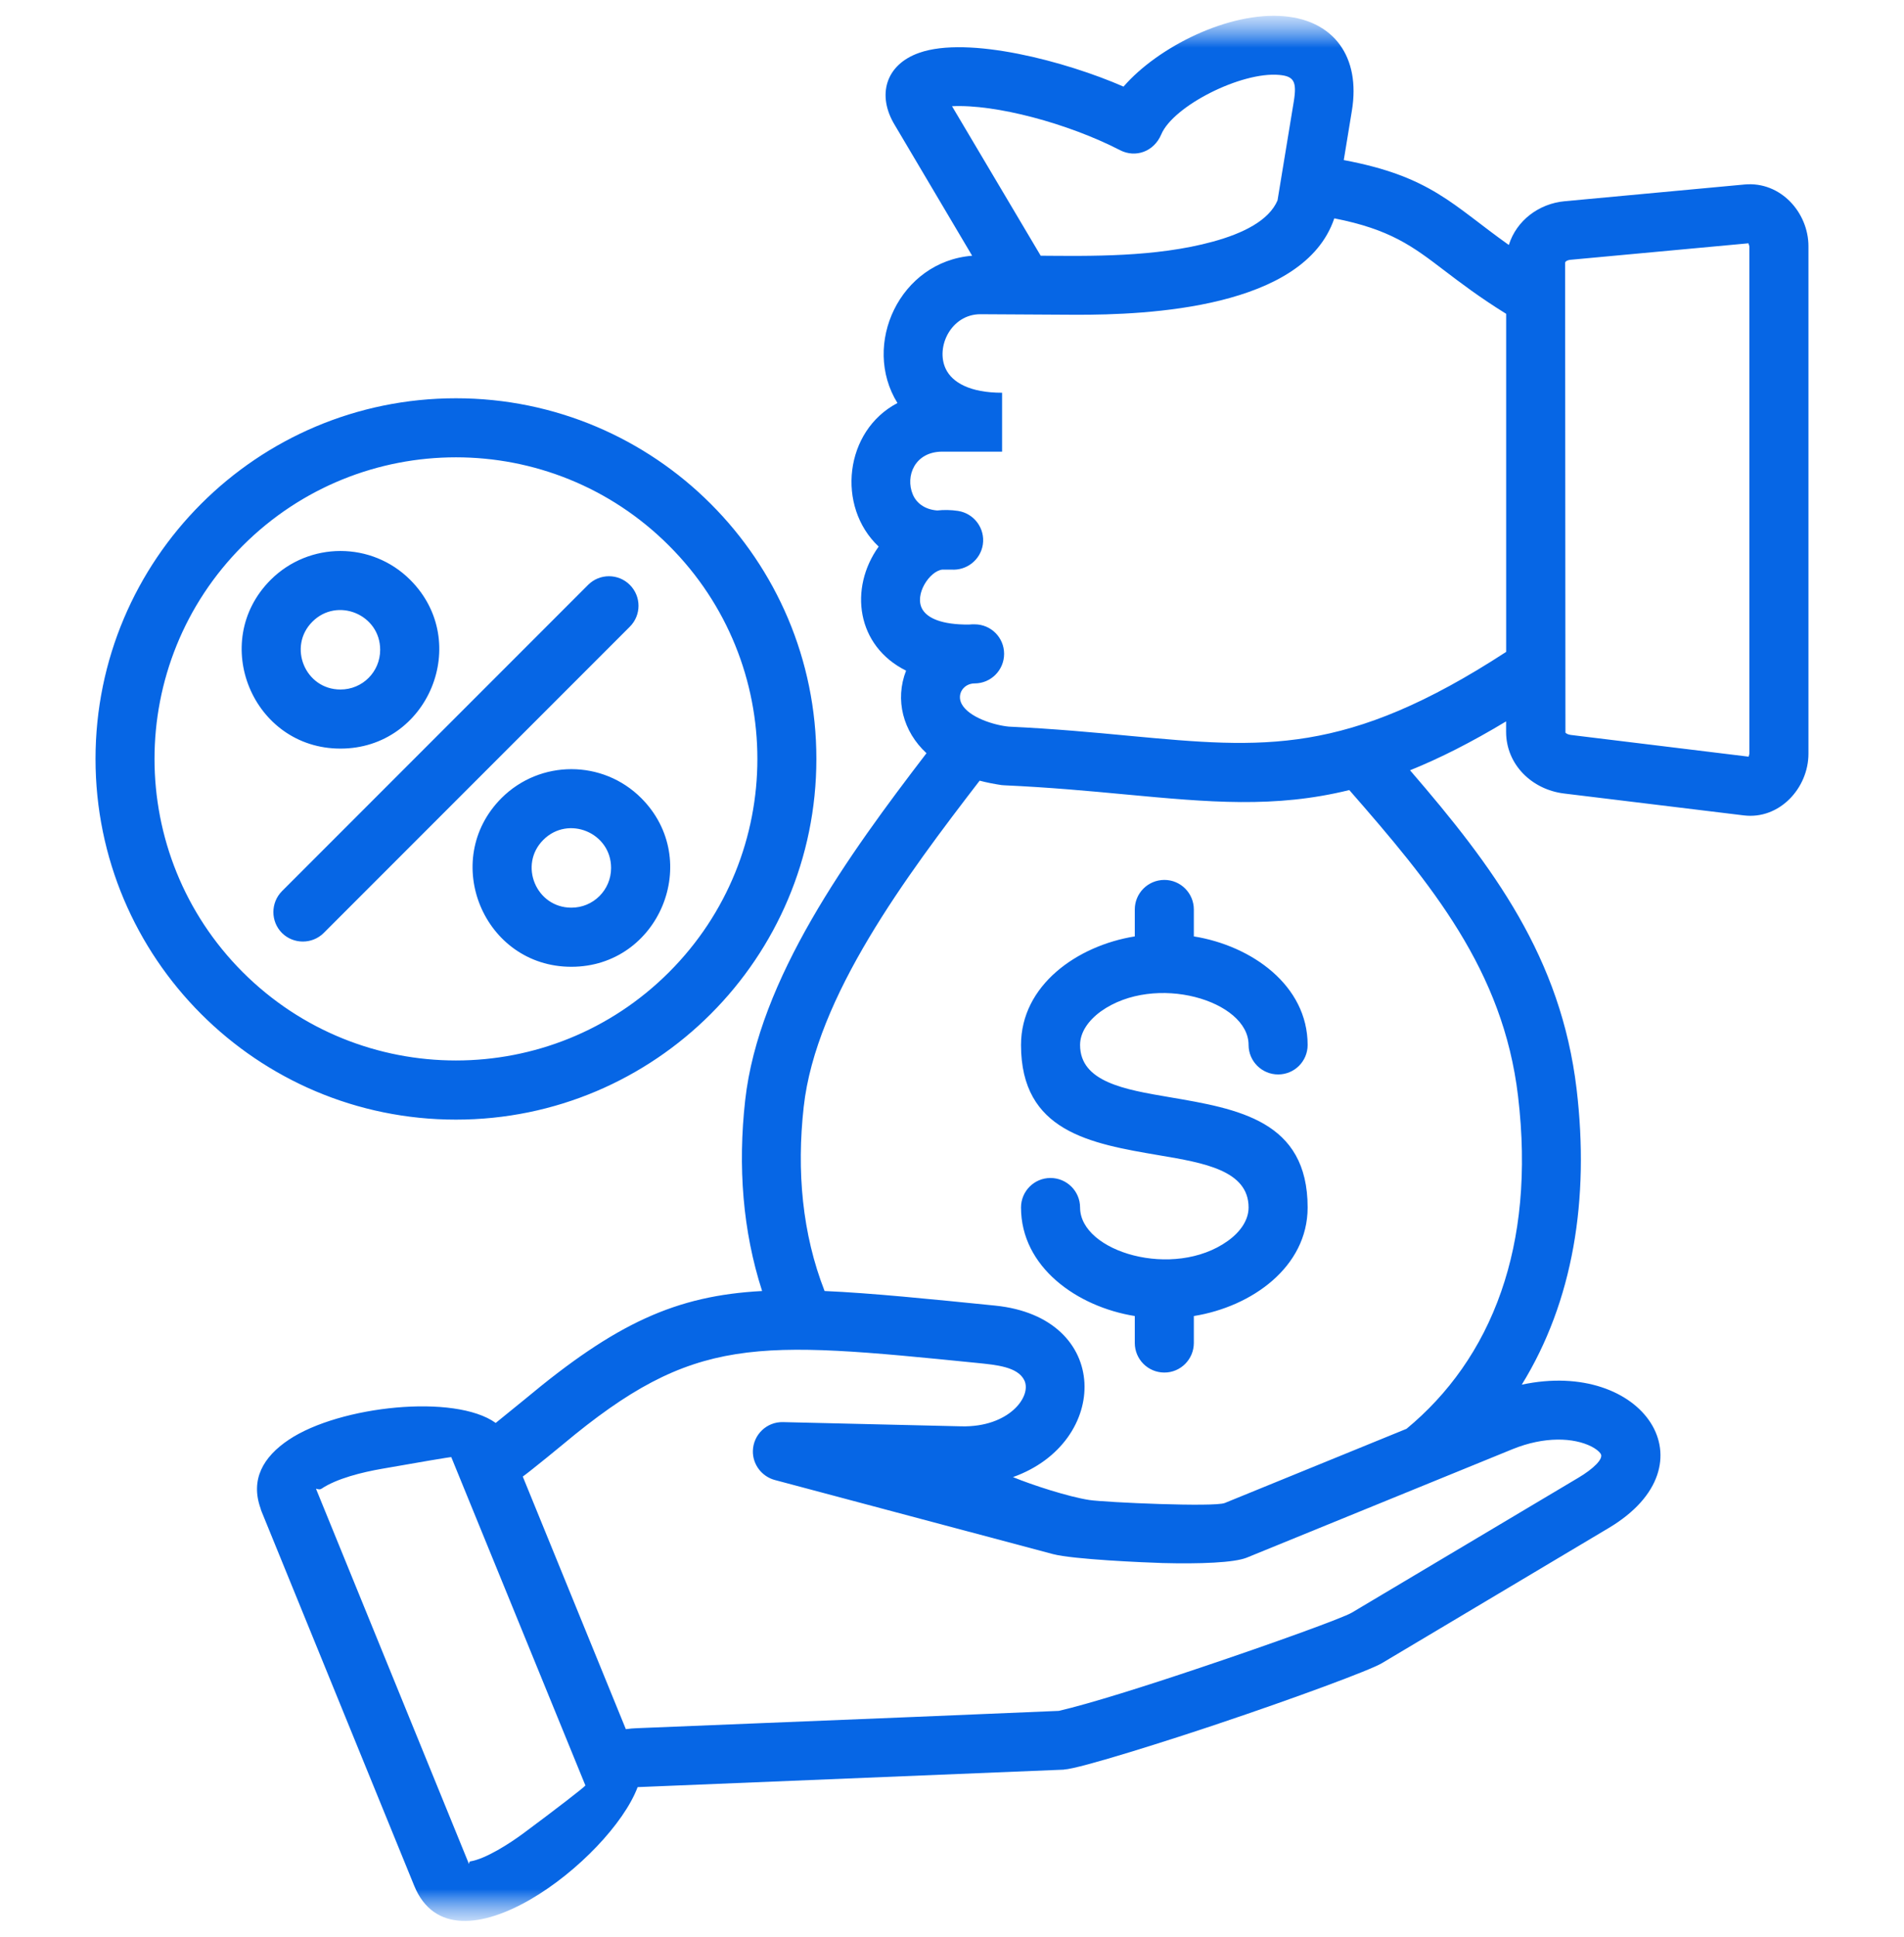 <svg width="60" height="61" viewBox="0 0 60 61" fill="none" xmlns="http://www.w3.org/2000/svg">
<g clip-path="url(#clip0_4048_8)">
<mask id="mask0_4048_8" style="mask-type:luminance" maskUnits="userSpaceOnUse" x="0" y="0" width="60" height="61">
<path d="M60 0.5H0V60.5H60V0.5Z" fill="white"/>
</mask>
<g mask="url(#mask0_4048_8)">
<mask id="mask1_4048_8" style="mask-type:luminance" maskUnits="userSpaceOnUse" x="0" y="0" width="60" height="61">
<path d="M60 0.5H0V60.5H60V0.5Z" fill="white"/>
</mask>
<g mask="url(#mask1_4048_8)">
<path d="M20.093 56.288C19.233 58.574 14.28 62.408 13.051 59.39L8.242 47.604C8.229 47.572 8.218 47.542 8.212 47.511C7.885 46.603 8.29 45.885 9.107 45.342C10.705 44.277 14.335 43.892 15.621 44.817L16.546 44.066C19.407 41.678 21.298 40.807 24.016 40.662C23.404 38.77 23.25 36.74 23.482 34.658C23.907 30.835 26.734 26.934 29.196 23.723C28.458 23.042 28.193 22.043 28.553 21.123C26.988 20.345 26.747 18.531 27.689 17.215C26.349 15.956 26.608 13.568 28.281 12.694C27.141 10.857 28.353 8.235 30.635 8.055L28.197 3.939C27.629 3.007 27.9 2.037 28.966 1.664C30.51 1.119 33.595 1.936 35.405 2.728C36.485 1.482 38.721 0.356 40.471 0.512C42.019 0.648 42.883 1.777 42.601 3.488L42.346 5.042C45.101 5.559 45.771 6.457 47.547 7.716C47.788 6.944 48.496 6.412 49.308 6.338L54.976 5.811C56.112 5.706 56.989 6.696 56.989 7.756V23.737C56.989 24.822 56.074 25.819 54.952 25.682L49.284 24.992C48.285 24.87 47.461 24.091 47.461 23.047V22.721C46.36 23.384 45.363 23.887 44.434 24.261C47.059 27.302 49.189 30.156 49.683 34.303C50.094 37.77 49.577 40.98 47.955 43.612C51.778 42.793 54.051 46.13 50.693 48.127L43.543 52.386C43.173 52.606 40.798 53.485 38.413 54.284C36.991 54.764 34.021 55.713 33.526 55.734V55.737L20.151 56.285C20.134 56.285 20.113 56.285 20.093 56.288ZM18.447 56.234L14.221 45.894C14.218 45.883 13.15 46.064 12.037 46.261C11.409 46.37 10.612 46.567 10.129 46.89C10.057 46.938 9.966 46.877 9.959 46.893L14.772 58.693C14.789 58.734 14.776 58.635 14.813 58.628C15.306 58.55 16.061 58.063 16.497 57.74C17.484 57.009 18.457 56.258 18.447 56.234ZM25.985 40.662C27.417 40.723 29.363 40.92 31.356 41.121C35.05 41.492 34.986 45.434 31.921 46.523C32.533 46.775 33.677 47.145 34.326 47.244C34.851 47.322 38.268 47.472 38.595 47.339L44.323 45.002C45.63 43.923 46.678 42.488 47.307 40.678C47.902 38.971 48.123 36.924 47.837 34.521C47.368 30.559 45.102 27.837 42.52 24.884C40.173 25.462 38.101 25.268 35.445 25.02C34.319 24.914 33.084 24.799 31.651 24.734C31.62 24.734 31.59 24.73 31.559 24.727C31.314 24.69 31.086 24.645 30.871 24.588C28.572 27.575 25.711 31.39 25.327 34.861C25.101 36.889 25.281 38.862 25.985 40.662ZM16.77 46.278C16.672 46.356 16.573 46.434 16.474 46.506L19.722 54.462C19.848 54.445 19.963 54.434 20.08 54.431C20.638 54.407 25.08 54.23 28.801 54.077C30.706 53.998 32.434 53.926 33.366 53.886C34.323 53.665 36.084 53.111 37.825 52.525C40.119 51.756 42.325 50.956 42.598 50.793L49.747 46.538C50.193 46.273 50.547 45.947 50.441 45.787C50.391 45.712 50.291 45.633 50.155 45.562C49.597 45.277 48.672 45.233 47.662 45.644L39.291 49.059C38.89 49.222 37.798 49.26 36.637 49.23C36.083 49.213 33.821 49.117 33.181 48.948L24.415 46.614C24.011 46.505 23.715 46.13 23.725 45.696C23.739 45.182 24.165 44.778 24.675 44.791L30.298 44.924C31.798 44.958 32.519 43.982 32.281 43.478C32.074 43.046 31.39 42.989 30.789 42.927C23.795 42.227 21.88 42.032 17.74 45.492C17.389 45.781 17.069 46.042 16.77 46.278ZM18.532 18.422C18.895 18.058 19.485 18.058 19.848 18.422C20.212 18.786 20.212 19.375 19.848 19.738L10.201 29.385C9.838 29.745 9.249 29.745 8.885 29.385C8.525 29.022 8.525 28.433 8.885 28.069L18.532 18.422ZM12.929 18.265C14.885 20.221 13.494 23.578 10.728 23.578C7.966 23.578 6.575 20.221 8.527 18.265C9.745 17.05 11.715 17.05 12.929 18.265ZM11.98 20.466C11.98 19.353 10.63 18.795 9.844 19.581C9.058 20.367 9.616 21.717 10.728 21.717C11.423 21.718 11.98 21.16 11.98 20.466ZM20.206 25.136C22.162 27.092 20.771 30.45 18.005 30.45C15.239 30.45 13.852 27.092 15.804 25.136C17.021 23.922 18.991 23.922 20.206 25.136ZM19.257 27.337C19.257 26.224 17.907 25.666 17.121 26.453C16.335 27.238 16.893 28.588 18.005 28.588C18.695 28.59 19.257 28.032 19.257 27.337ZM14.368 12.544C20.64 12.544 25.726 17.63 25.726 23.902C25.726 30.175 20.64 35.264 14.368 35.264C8.095 35.264 3.01 30.175 3.01 23.902C3.011 17.629 8.095 12.544 14.368 12.544ZM21.083 17.187C17.375 13.476 11.362 13.476 7.65 17.187C3.942 20.895 3.942 26.909 7.65 30.62C11.362 34.328 17.375 34.328 21.083 30.62C24.795 26.909 24.795 20.895 21.083 17.187ZM55.098 7.663L49.475 8.184C49.417 8.191 49.321 8.221 49.321 8.282L49.331 23.076C49.365 23.113 49.426 23.137 49.501 23.148L55.104 23.832L55.128 23.739V7.758L55.098 7.663ZM32.795 8.054C34.336 8.065 36.414 8.106 38.22 7.611C39.177 7.35 39.989 6.944 40.258 6.312L40.771 3.193C40.873 2.564 40.771 2.401 40.312 2.36C39.114 2.251 36.969 3.339 36.594 4.234C36.363 4.779 35.782 4.98 35.298 4.731C33.645 3.88 31.362 3.276 30.001 3.346L32.795 8.054ZM35.611 23.178C39.816 23.569 42.421 23.814 47.463 20.532V9.884C46.629 9.367 46.033 8.914 45.51 8.516C44.52 7.761 43.812 7.224 42.047 6.877C41.094 9.714 36.155 9.921 33.891 9.914L30.894 9.897C29.969 9.897 29.472 10.938 29.806 11.625C30.01 12.044 30.561 12.37 31.578 12.37V14.225H29.697C28.825 14.225 28.523 14.996 28.764 15.572C28.873 15.834 29.128 16.045 29.533 16.078C29.745 16.055 29.962 16.058 30.19 16.092C30.696 16.17 31.047 16.642 30.972 17.15C30.898 17.636 30.459 17.977 29.975 17.94H29.699C29.298 17.98 28.798 18.729 29.067 19.191C29.23 19.47 29.675 19.677 30.533 19.671C30.591 19.664 30.652 19.664 30.713 19.664C31.227 19.664 31.642 20.079 31.642 20.593C31.642 21.107 31.227 21.525 30.713 21.525C30.373 21.525 30.138 21.855 30.305 22.172C30.529 22.593 31.325 22.842 31.792 22.886C33.216 22.953 34.468 23.069 35.611 23.178ZM37.621 41.45V42.297C37.621 42.811 37.206 43.23 36.693 43.23C36.175 43.23 35.76 42.811 35.76 42.297V41.45C33.94 41.157 32.175 39.909 32.175 38.031C32.175 37.518 32.59 37.102 33.103 37.102C33.617 37.102 34.036 37.518 34.036 38.031C34.036 39.433 36.988 40.304 38.689 39.086C39.094 38.797 39.346 38.422 39.346 38.031C39.346 36.865 37.941 36.626 36.539 36.389C34.355 36.018 32.175 35.643 32.175 32.912C32.175 31.034 33.94 29.786 35.76 29.493V28.646C35.76 28.133 36.175 27.714 36.693 27.714C37.206 27.714 37.621 28.133 37.621 28.646V29.493C39.442 29.786 41.207 31.034 41.207 32.912C41.207 33.426 40.792 33.841 40.278 33.841C39.765 33.841 39.346 33.426 39.346 32.912C39.346 31.511 36.394 30.639 34.692 31.854C34.288 32.147 34.036 32.521 34.036 32.912C34.036 34.078 35.441 34.317 36.843 34.555C39.027 34.926 41.207 35.297 41.207 38.031C41.207 39.909 39.442 41.158 37.621 41.45Z" fill="#0666E5"/>
</g>
</g>
</g>
<defs>
<clipPath id="clip0_4048_8">
<rect width="60" height="61" fill="white"/>
</clipPath>
</defs>
</svg>

